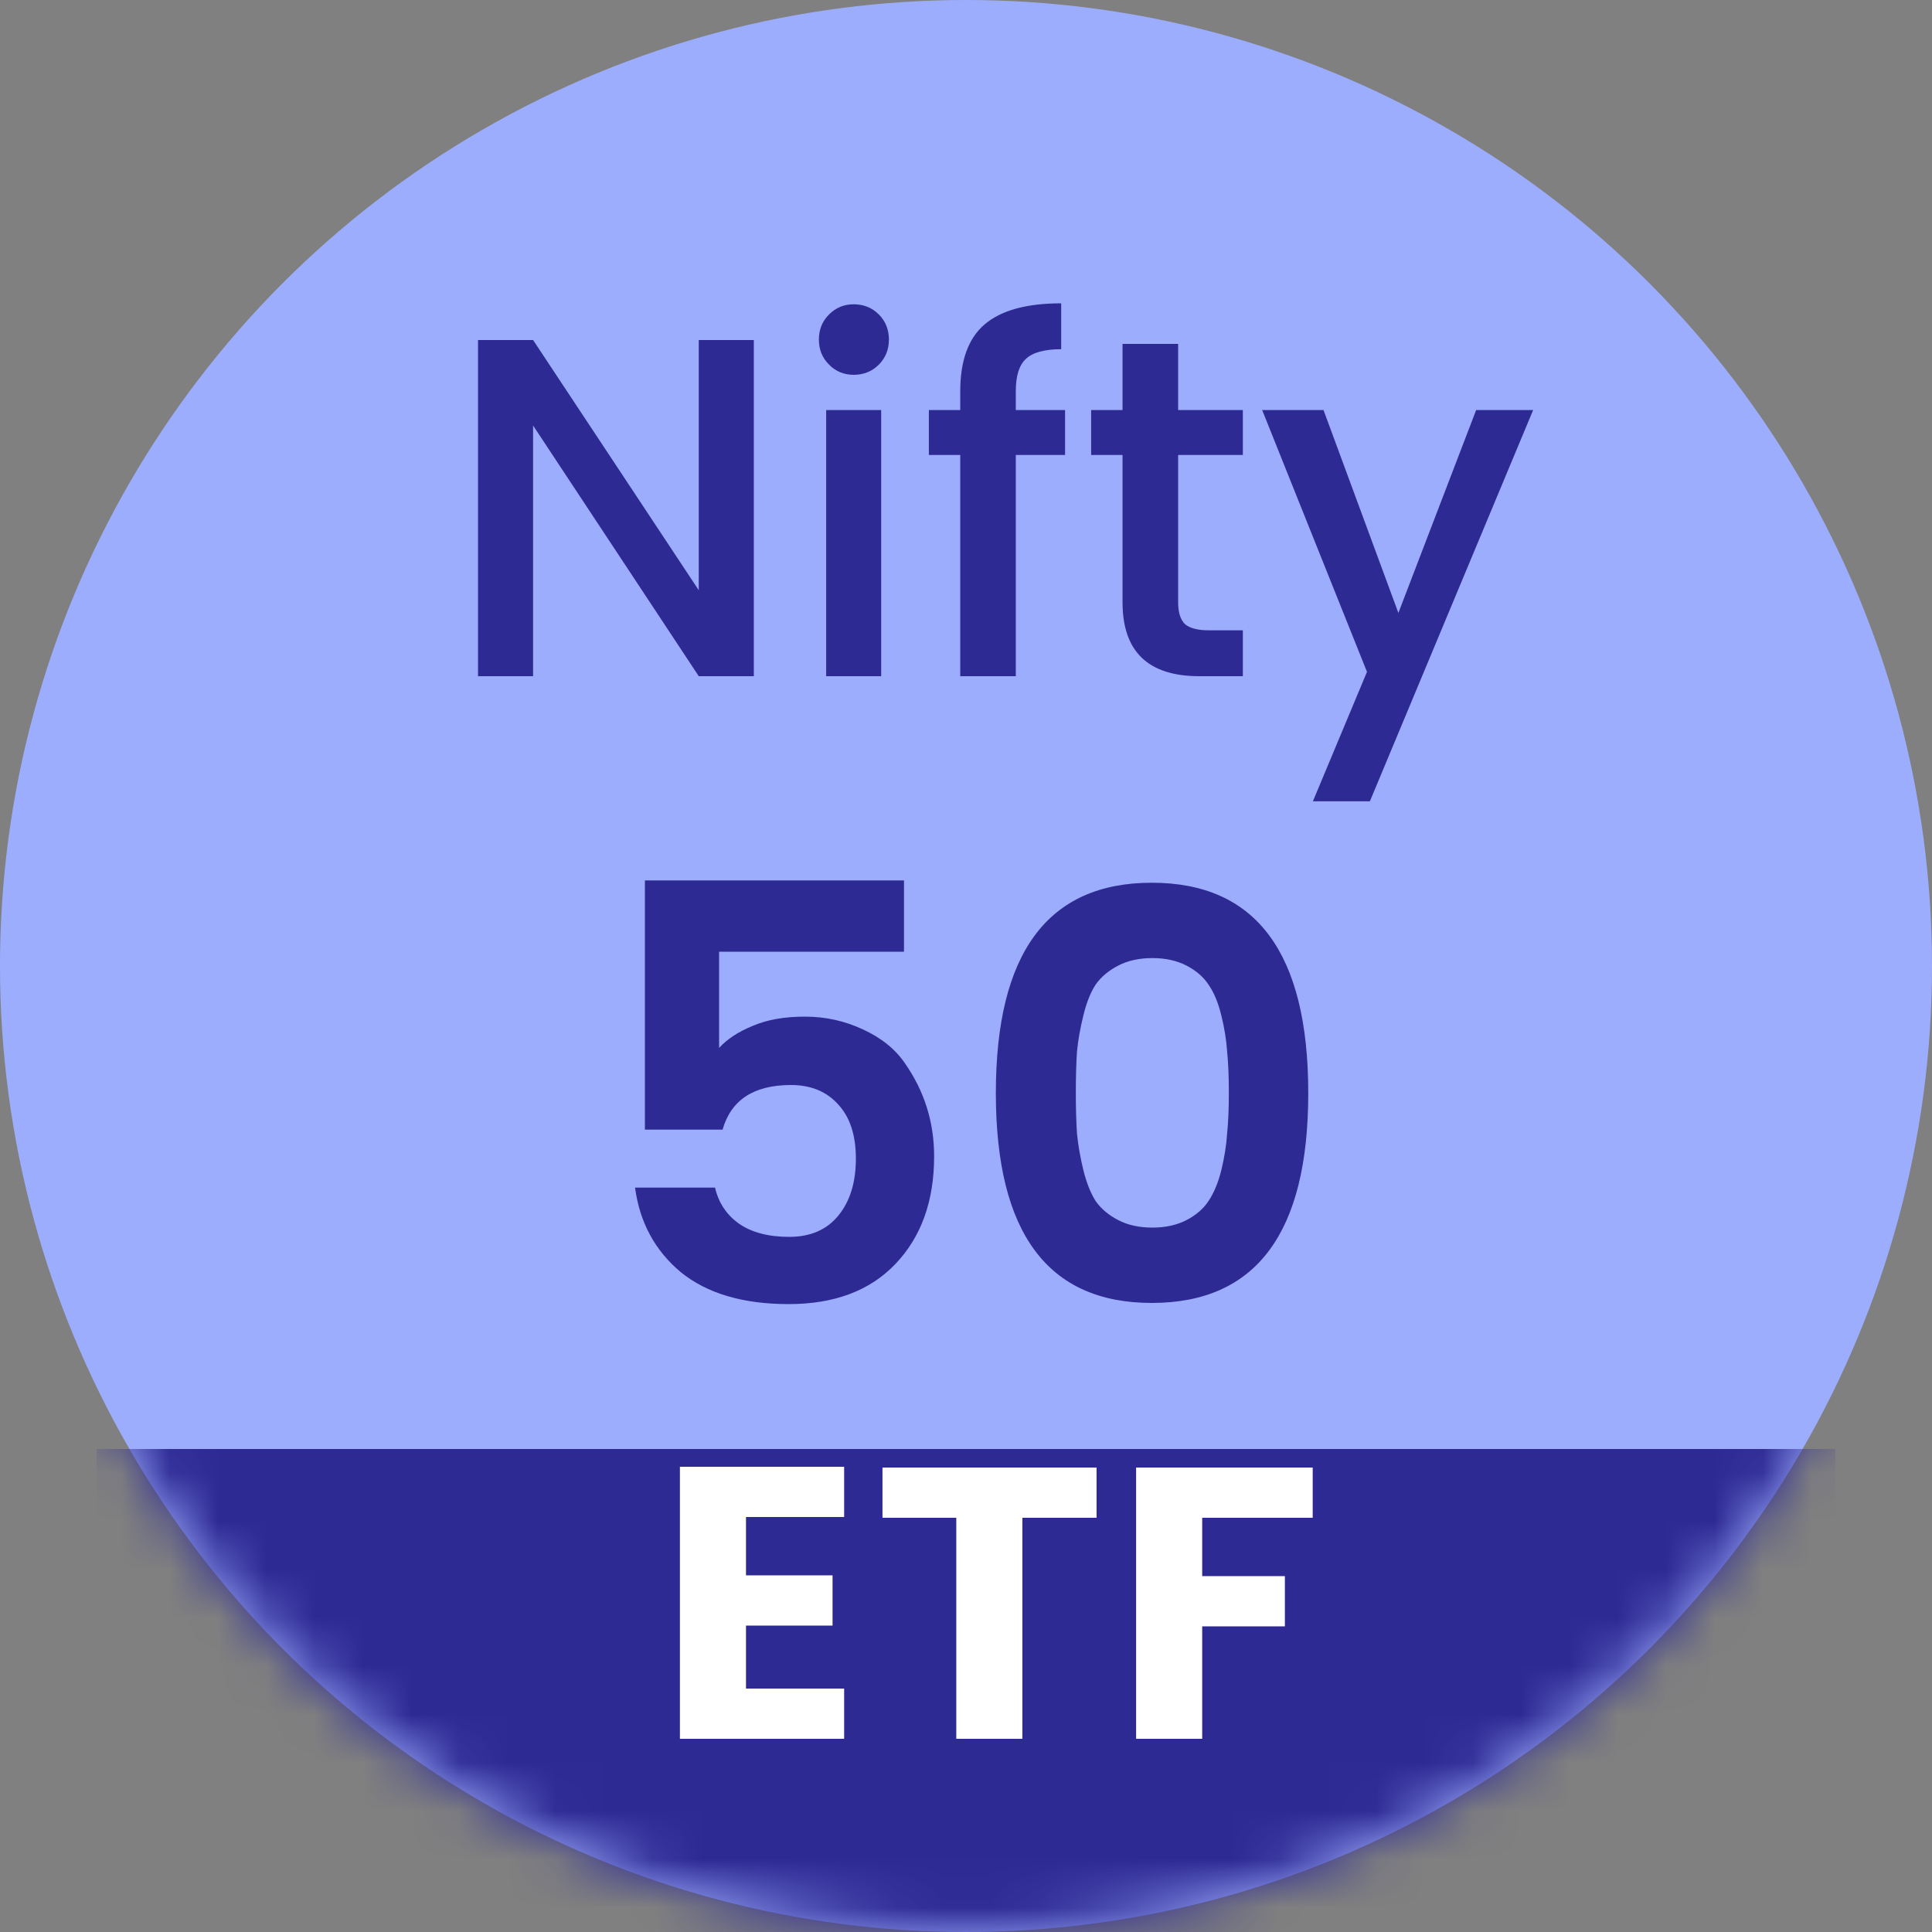 <svg width="40" height="40" viewBox="0 0 40 40" fill="none" xmlns="http://www.w3.org/2000/svg">
<rect x="0" y="0" width="40" height="40" fill="#808080" stroke="none"/>
<circle cx="20" cy="20" r="20" fill="#9DADFE"/>
<mask id="mask0_11529_12491" style="mask-type:alpha" maskUnits="userSpaceOnUse" x="0" y="0" width="40" height="40">
<circle cx="20" cy="20" r="20" fill="#2E86C1"/>
</mask>
<g mask="url(#mask0_11529_12491)">
<rect x="2" y="30" width="36" height="10" fill="#2E2A94"/>
<path d="M17.477 30.368V31.408H15.445V32.616H17.237V33.656H15.445V34.96H17.477V36H14.077V30.368H17.477ZM18.271 31.424V30.384H22.703V31.424H21.167V36H19.799V31.424H18.271ZM23.522 36V30.384H27.178V31.424H24.89V32.632H26.602V33.672H24.89V36H23.522Z" fill="white"/>
</g>
<path d="M14.467 7.04H15.607V14H14.467L11.037 8.81V14H9.897V7.04H11.037L14.467 12.22V7.04ZM18.404 7.03C18.404 7.237 18.334 7.41 18.195 7.55C18.055 7.69 17.881 7.76 17.674 7.76C17.474 7.76 17.305 7.69 17.165 7.55C17.024 7.41 16.954 7.237 16.954 7.03C16.954 6.823 17.024 6.65 17.165 6.51C17.305 6.37 17.474 6.3 17.674 6.3C17.881 6.3 18.055 6.37 18.195 6.51C18.334 6.65 18.404 6.823 18.404 7.03ZM17.105 14V8.49H18.244V14H17.105ZM22.051 8.49V9.42H21.031V14H19.881V9.42H19.231V8.49H19.881V8.1C19.881 7.467 20.048 7.007 20.381 6.72C20.721 6.427 21.251 6.28 21.971 6.28V7.23C21.625 7.23 21.381 7.297 21.241 7.43C21.101 7.557 21.031 7.78 21.031 8.1V8.49H22.051ZM25.732 9.42H24.392V12.47C24.392 12.677 24.438 12.827 24.532 12.92C24.631 13.007 24.798 13.05 25.032 13.05H25.732V14H24.831C23.771 14 23.241 13.49 23.241 12.47V9.42H22.591V8.49H23.241V7.12H24.392V8.49H25.732V9.42ZM28.302 13.91L26.132 8.49H27.402L28.952 12.69L30.562 8.49H31.742L28.362 16.59H27.182L28.302 13.91Z" fill="#2E2A94"/>
<path d="M13.352 18.228H18.716V19.704H14.888V21.696C15.056 21.512 15.288 21.36 15.584 21.24C15.88 21.112 16.24 21.048 16.664 21.048C17.088 21.048 17.488 21.136 17.864 21.312C18.248 21.488 18.54 21.724 18.74 22.02C19.14 22.596 19.34 23.236 19.34 23.94C19.34 24.868 19.072 25.612 18.536 26.172C18.008 26.724 17.272 27 16.328 27C15.384 27 14.64 26.78 14.096 26.34C13.56 25.892 13.244 25.308 13.148 24.588H14.804C14.876 24.9 15.04 25.148 15.296 25.332C15.56 25.516 15.908 25.608 16.34 25.608C16.78 25.608 17.12 25.46 17.36 25.164C17.6 24.868 17.72 24.476 17.72 23.988C17.72 23.5 17.596 23.124 17.348 22.86C17.108 22.596 16.784 22.464 16.376 22.464C15.608 22.464 15.136 22.772 14.96 23.388H13.352V18.228ZM20.618 22.632C20.618 19.728 21.694 18.276 23.846 18.276C26.006 18.276 27.086 19.728 27.086 22.632C27.086 25.528 26.006 26.976 23.846 26.976C21.694 26.976 20.618 25.528 20.618 22.632ZM24.566 19.992C24.366 19.888 24.13 19.836 23.858 19.836C23.586 19.836 23.35 19.888 23.15 19.992C22.95 20.096 22.794 20.228 22.682 20.388C22.578 20.548 22.494 20.76 22.43 21.024C22.366 21.28 22.322 21.528 22.298 21.768C22.282 22.008 22.274 22.292 22.274 22.62C22.274 22.948 22.282 23.232 22.298 23.472C22.322 23.712 22.366 23.964 22.43 24.228C22.494 24.484 22.578 24.696 22.682 24.864C22.794 25.024 22.95 25.156 23.15 25.26C23.35 25.364 23.586 25.416 23.858 25.416C24.13 25.416 24.366 25.364 24.566 25.26C24.766 25.156 24.918 25.024 25.022 24.864C25.134 24.696 25.222 24.484 25.286 24.228C25.35 23.964 25.39 23.712 25.406 23.472C25.43 23.232 25.442 22.948 25.442 22.62C25.442 22.292 25.43 22.008 25.406 21.768C25.39 21.528 25.35 21.28 25.286 21.024C25.222 20.76 25.134 20.548 25.022 20.388C24.918 20.228 24.766 20.096 24.566 19.992Z" fill="#2E2A94"/>
</svg>
